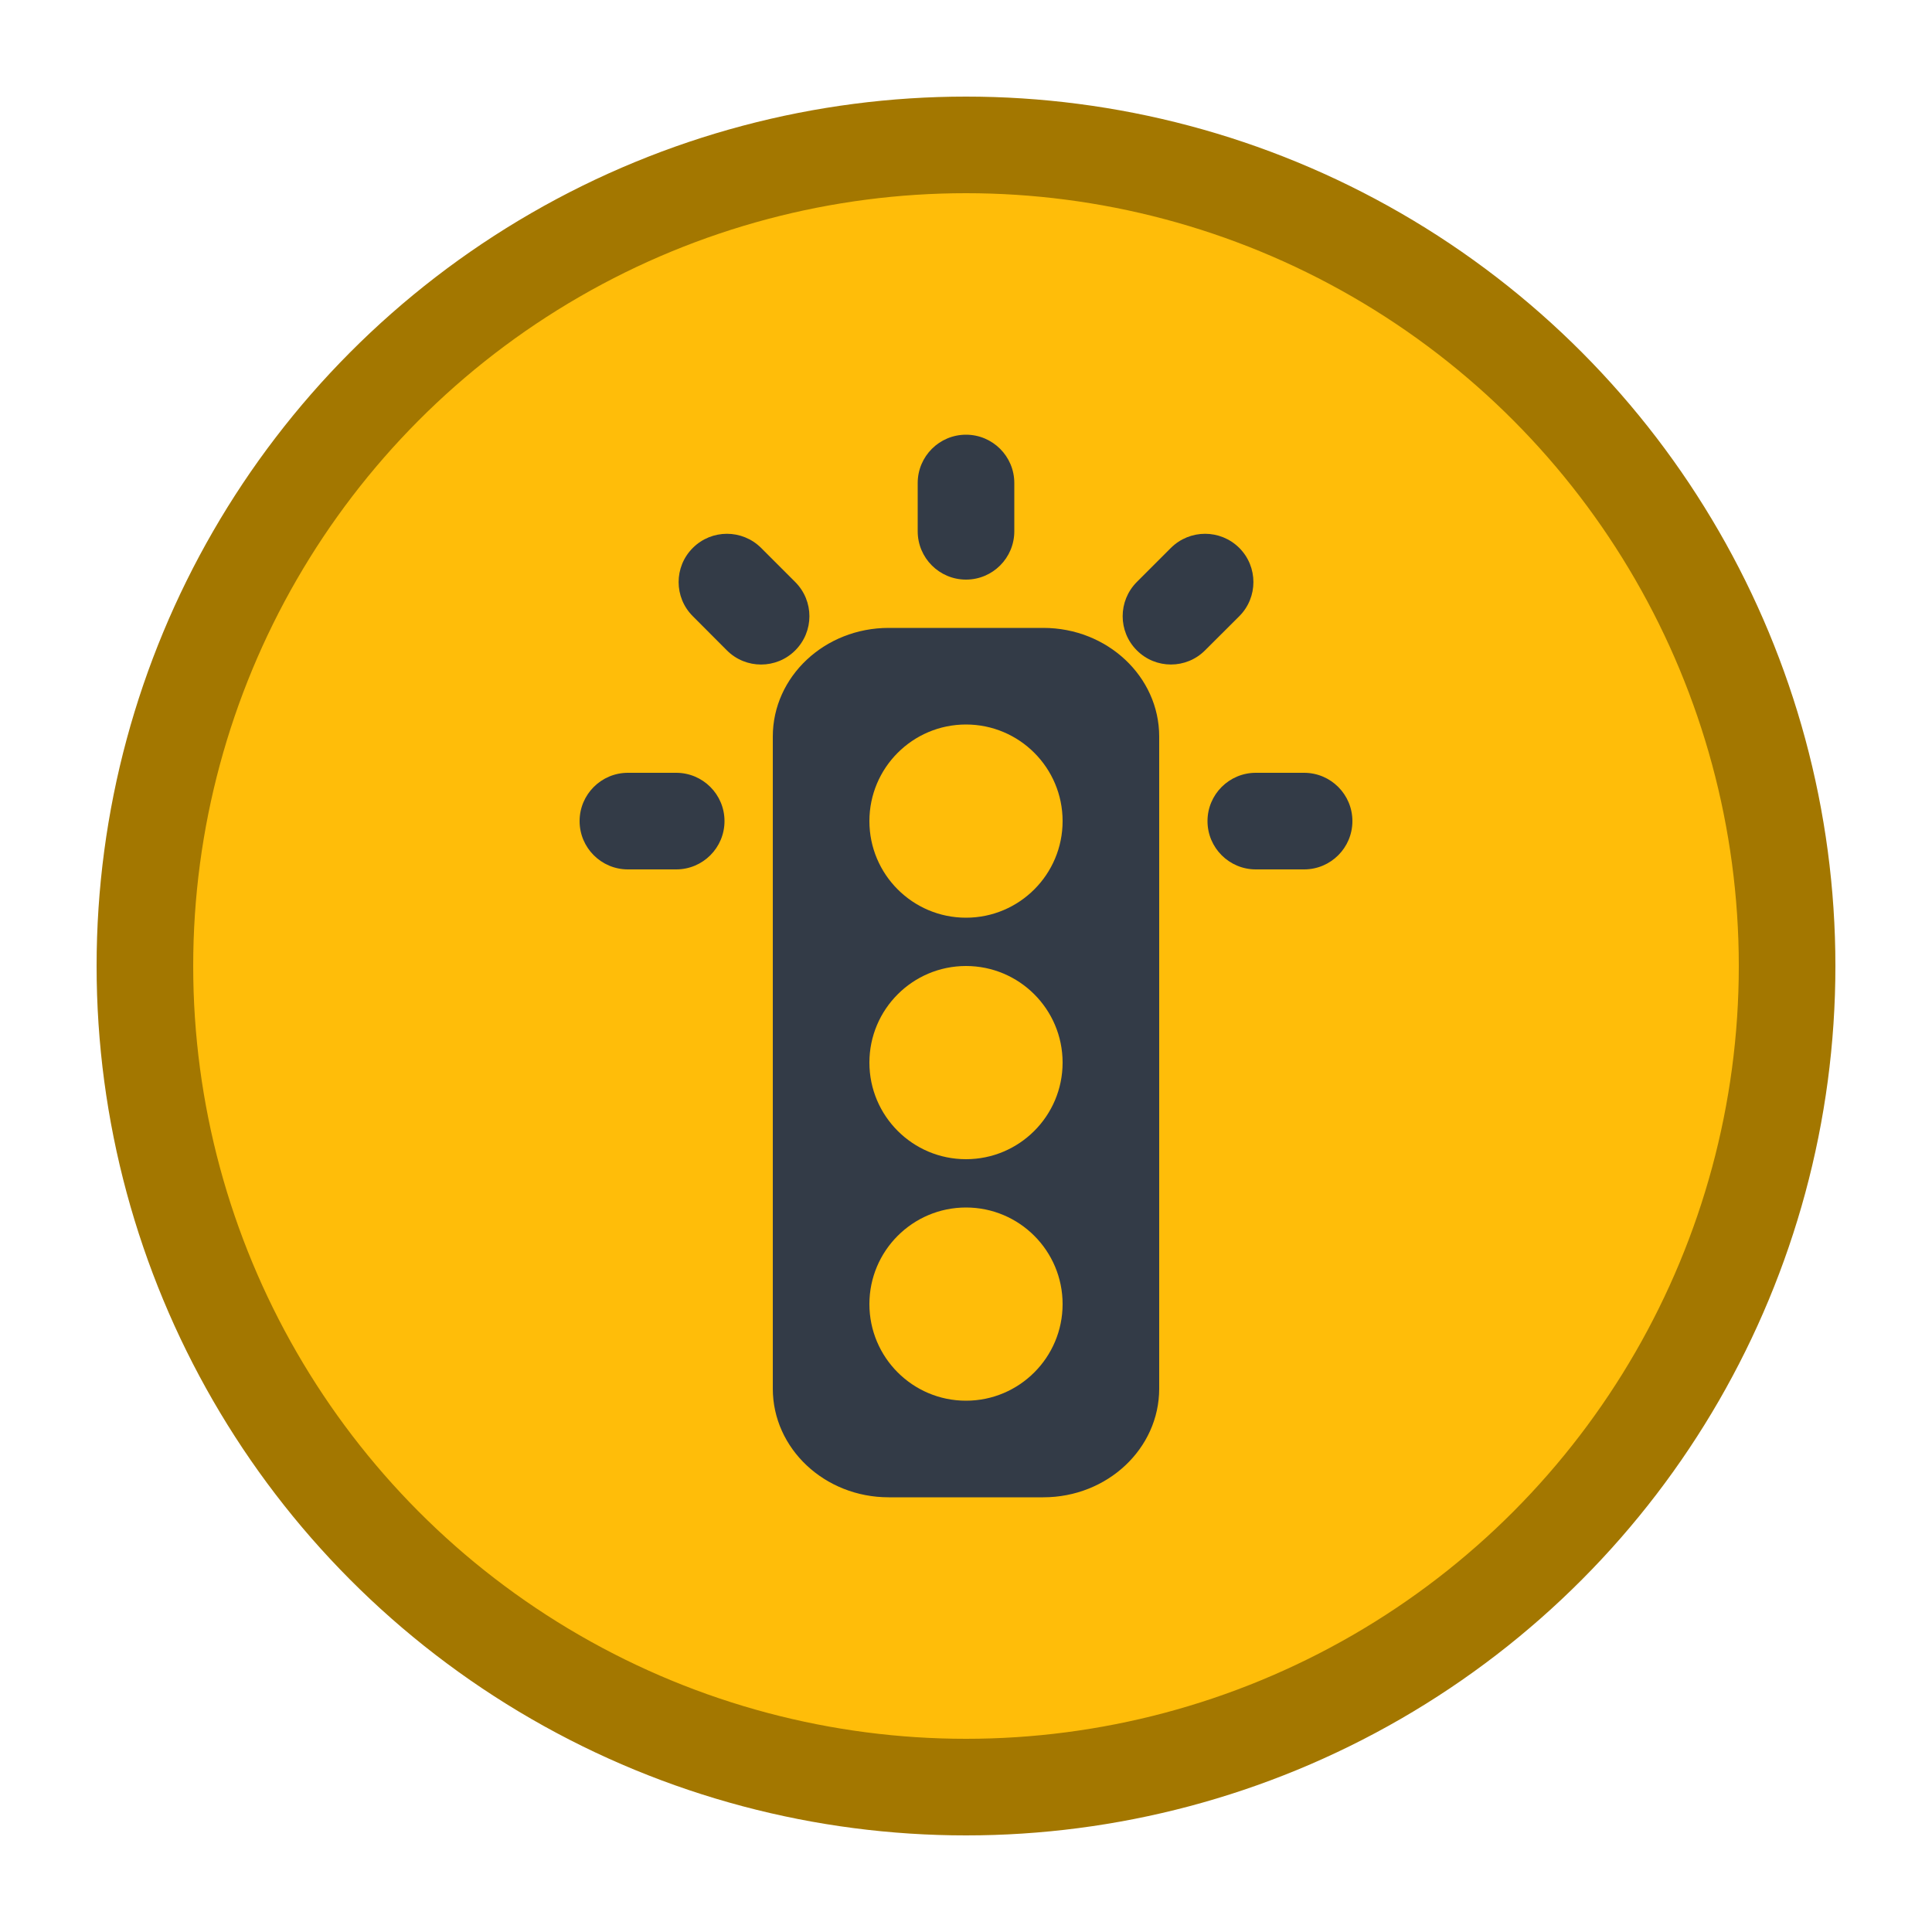 <svg width="20" height="20" viewBox="0 0 20 20" fill="none" xmlns="http://www.w3.org/2000/svg">
<circle cx="10" cy="10" r="8.5" fill="#FFBD09" stroke="#A37700"/>
<path fill-rule="evenodd" clip-rule="evenodd" d="M8 7.625C8 7.004 8.537 6.5 9.2 6.5H10.8C11.463 6.5 12 7.004 12 7.625V14.375C12 14.996 11.463 15.5 10.8 15.5H9.2C8.537 15.5 8 14.996 8 14.375V7.625ZM10 9.5C10.552 9.5 11 9.052 11 8.5C11 7.948 10.552 7.5 10 7.5C9.448 7.5 9 7.948 9 8.5C9 9.052 9.448 9.5 10 9.5ZM11 11C11 11.552 10.552 12 10 12C9.448 12 9 11.552 9 11C9 10.448 9.448 10 10 10C10.552 10 11 10.448 11 11ZM10 14.5C10.552 14.5 11 14.052 11 13.5C11 12.948 10.552 12.5 10 12.5C9.448 12.5 9 12.948 9 13.5C9 14.052 9.448 14.5 10 14.5Z" fill="#333B47"/>
<path fill-rule="evenodd" clip-rule="evenodd" d="M12.5 8.5C12.5 8.224 12.724 8 13 8L13.5 8C13.776 8 14 8.224 14 8.5C14 8.776 13.776 9 13.5 9L13 9C12.724 9 12.5 8.776 12.5 8.5Z" fill="#333B47"/>
<path fill-rule="evenodd" clip-rule="evenodd" d="M6 8.5C6 8.224 6.224 8 6.5 8L7 8C7.276 8 7.5 8.224 7.5 8.5C7.5 8.776 7.276 9 7 9L6.5 9C6.224 9 6 8.776 6 8.5Z" fill="#333B47"/>
<path fill-rule="evenodd" clip-rule="evenodd" d="M10 6C9.724 6 9.5 5.776 9.5 5.5L9.5 5C9.5 4.724 9.724 4.5 10 4.5C10.276 4.5 10.5 4.724 10.5 5L10.5 5.5C10.5 5.776 10.276 6 10 6Z" fill="#333B47"/>
<path fill-rule="evenodd" clip-rule="evenodd" d="M11.768 6.732C11.573 6.537 11.573 6.221 11.768 6.025L12.121 5.672C12.317 5.477 12.633 5.477 12.829 5.672C13.024 5.867 13.024 6.184 12.829 6.379L12.475 6.732C12.28 6.928 11.963 6.928 11.768 6.732Z" fill="#333B47"/>
<path fill-rule="evenodd" clip-rule="evenodd" d="M7.172 5.672C7.367 5.477 7.683 5.477 7.879 5.672L8.232 6.025C8.428 6.221 8.428 6.537 8.232 6.733C8.037 6.928 7.72 6.928 7.525 6.733L7.172 6.379C6.976 6.184 6.976 5.867 7.172 5.672Z" fill="#333B47"/>
</svg>
